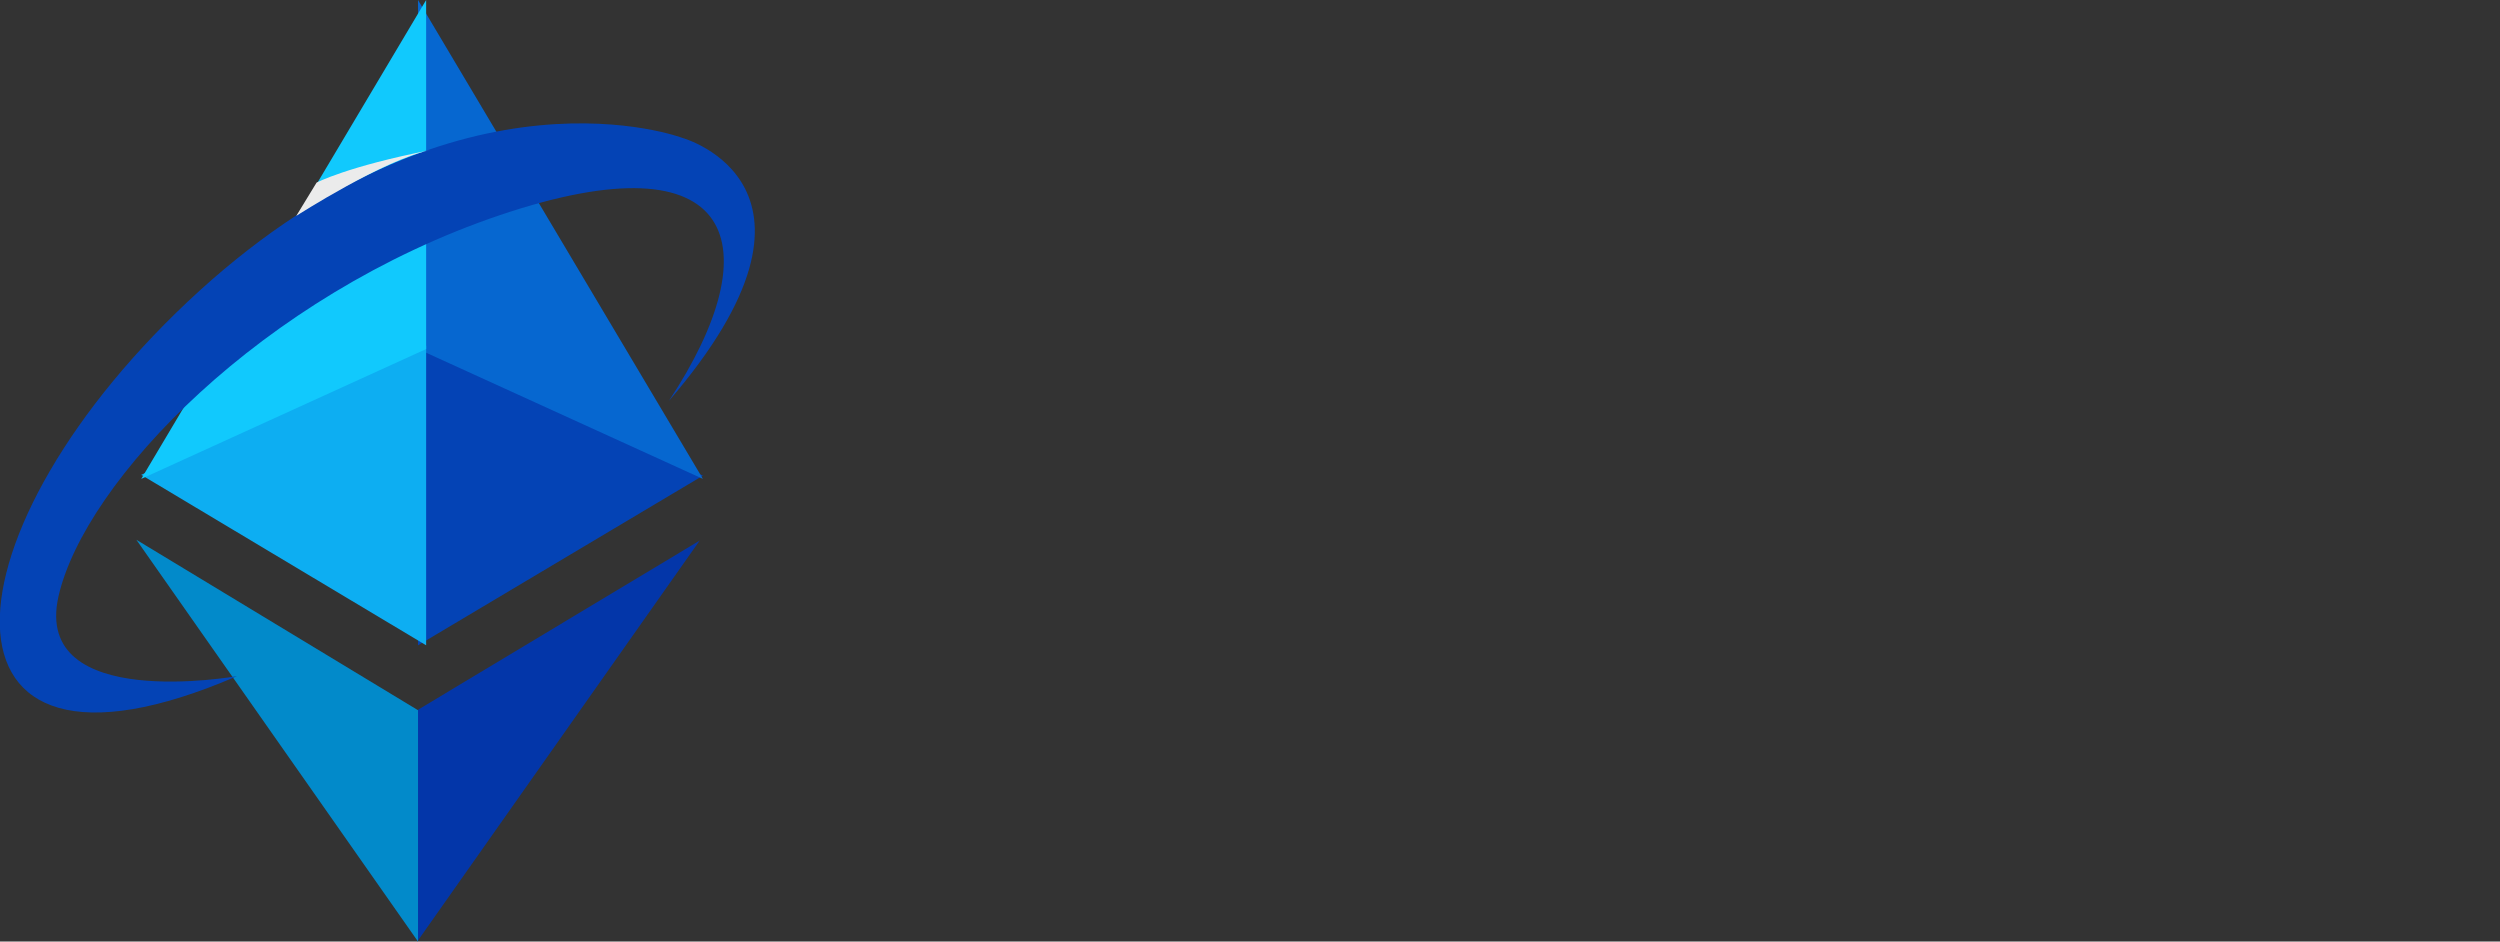 <?xml version="1.0" encoding="utf-8"?>
<!-- Generator: Adobe Illustrator 21.0.0, SVG Export Plug-In . SVG Version: 6.00 Build 0)  -->
<svg version="1.1" id="Layer_1" xmlns="http://www.w3.org/2000/svg" xmlns:xlink="http://www.w3.org/1999/xlink" x="0px" y="0px"
	 viewBox="0 0 308 116" style="enable-background:new 0 0 308 116;" xml:space="preserve">
<rect x="0" y="0" width="308" height="116" fill="#333333" stroke="none"/>
<style type="text/css">
	.st0{fill:#0336A9;}
	.st1{fill:#0443B5;}
	.st2{fill:#0667D0;}
	.st3{fill:#028ACA;}
	.st4{fill:#0DAEF2;}
	.st5{fill:#11C9FD;}
	.st6{fill:#EBEBEB;}
</style>
<path class="st0" d="M51.4,87.5l34.8-20.9L51.4,116V87.5z"/>
<path class="st1" d="M51.5,42.6v36.9l35.1-20.9L51.5,42.6z"/>
<path class="st2" d="M51.5,0v43l35.1,16L51.5,0z"/>
<path class="st3" d="M51.5,87.5L16.8,66.5L51.5,116V87.5z"/>
<path class="st4" d="M52.5,42.6v36.9L17.4,58.5C17.4,58.5,52.5,42.6,52.5,42.6z"/>
<path class="st5" d="M52.5,0v43L17.4,59L52.5,0z"/>
<path class="st1" d="M29.2,83.3c0,0-25.2,4.5-22-9.8c3.2-14.2,25.1-37.1,54.4-47c29.3-9.9,33.5,3.7,20.8,22.9
	C105.2,22.9,84.1,17,84.1,17S56.8,6.6,24.6,35.8C-7.6,65.1-10.4,100.4,29.2,83.3z"/>
<path class="st6" d="M36.5,26.6c0,0,10.9-7,16.5-8.1c-10.2,2-14,4-14,4S36.5,26.6,36.5,26.6z"/>
</svg>
